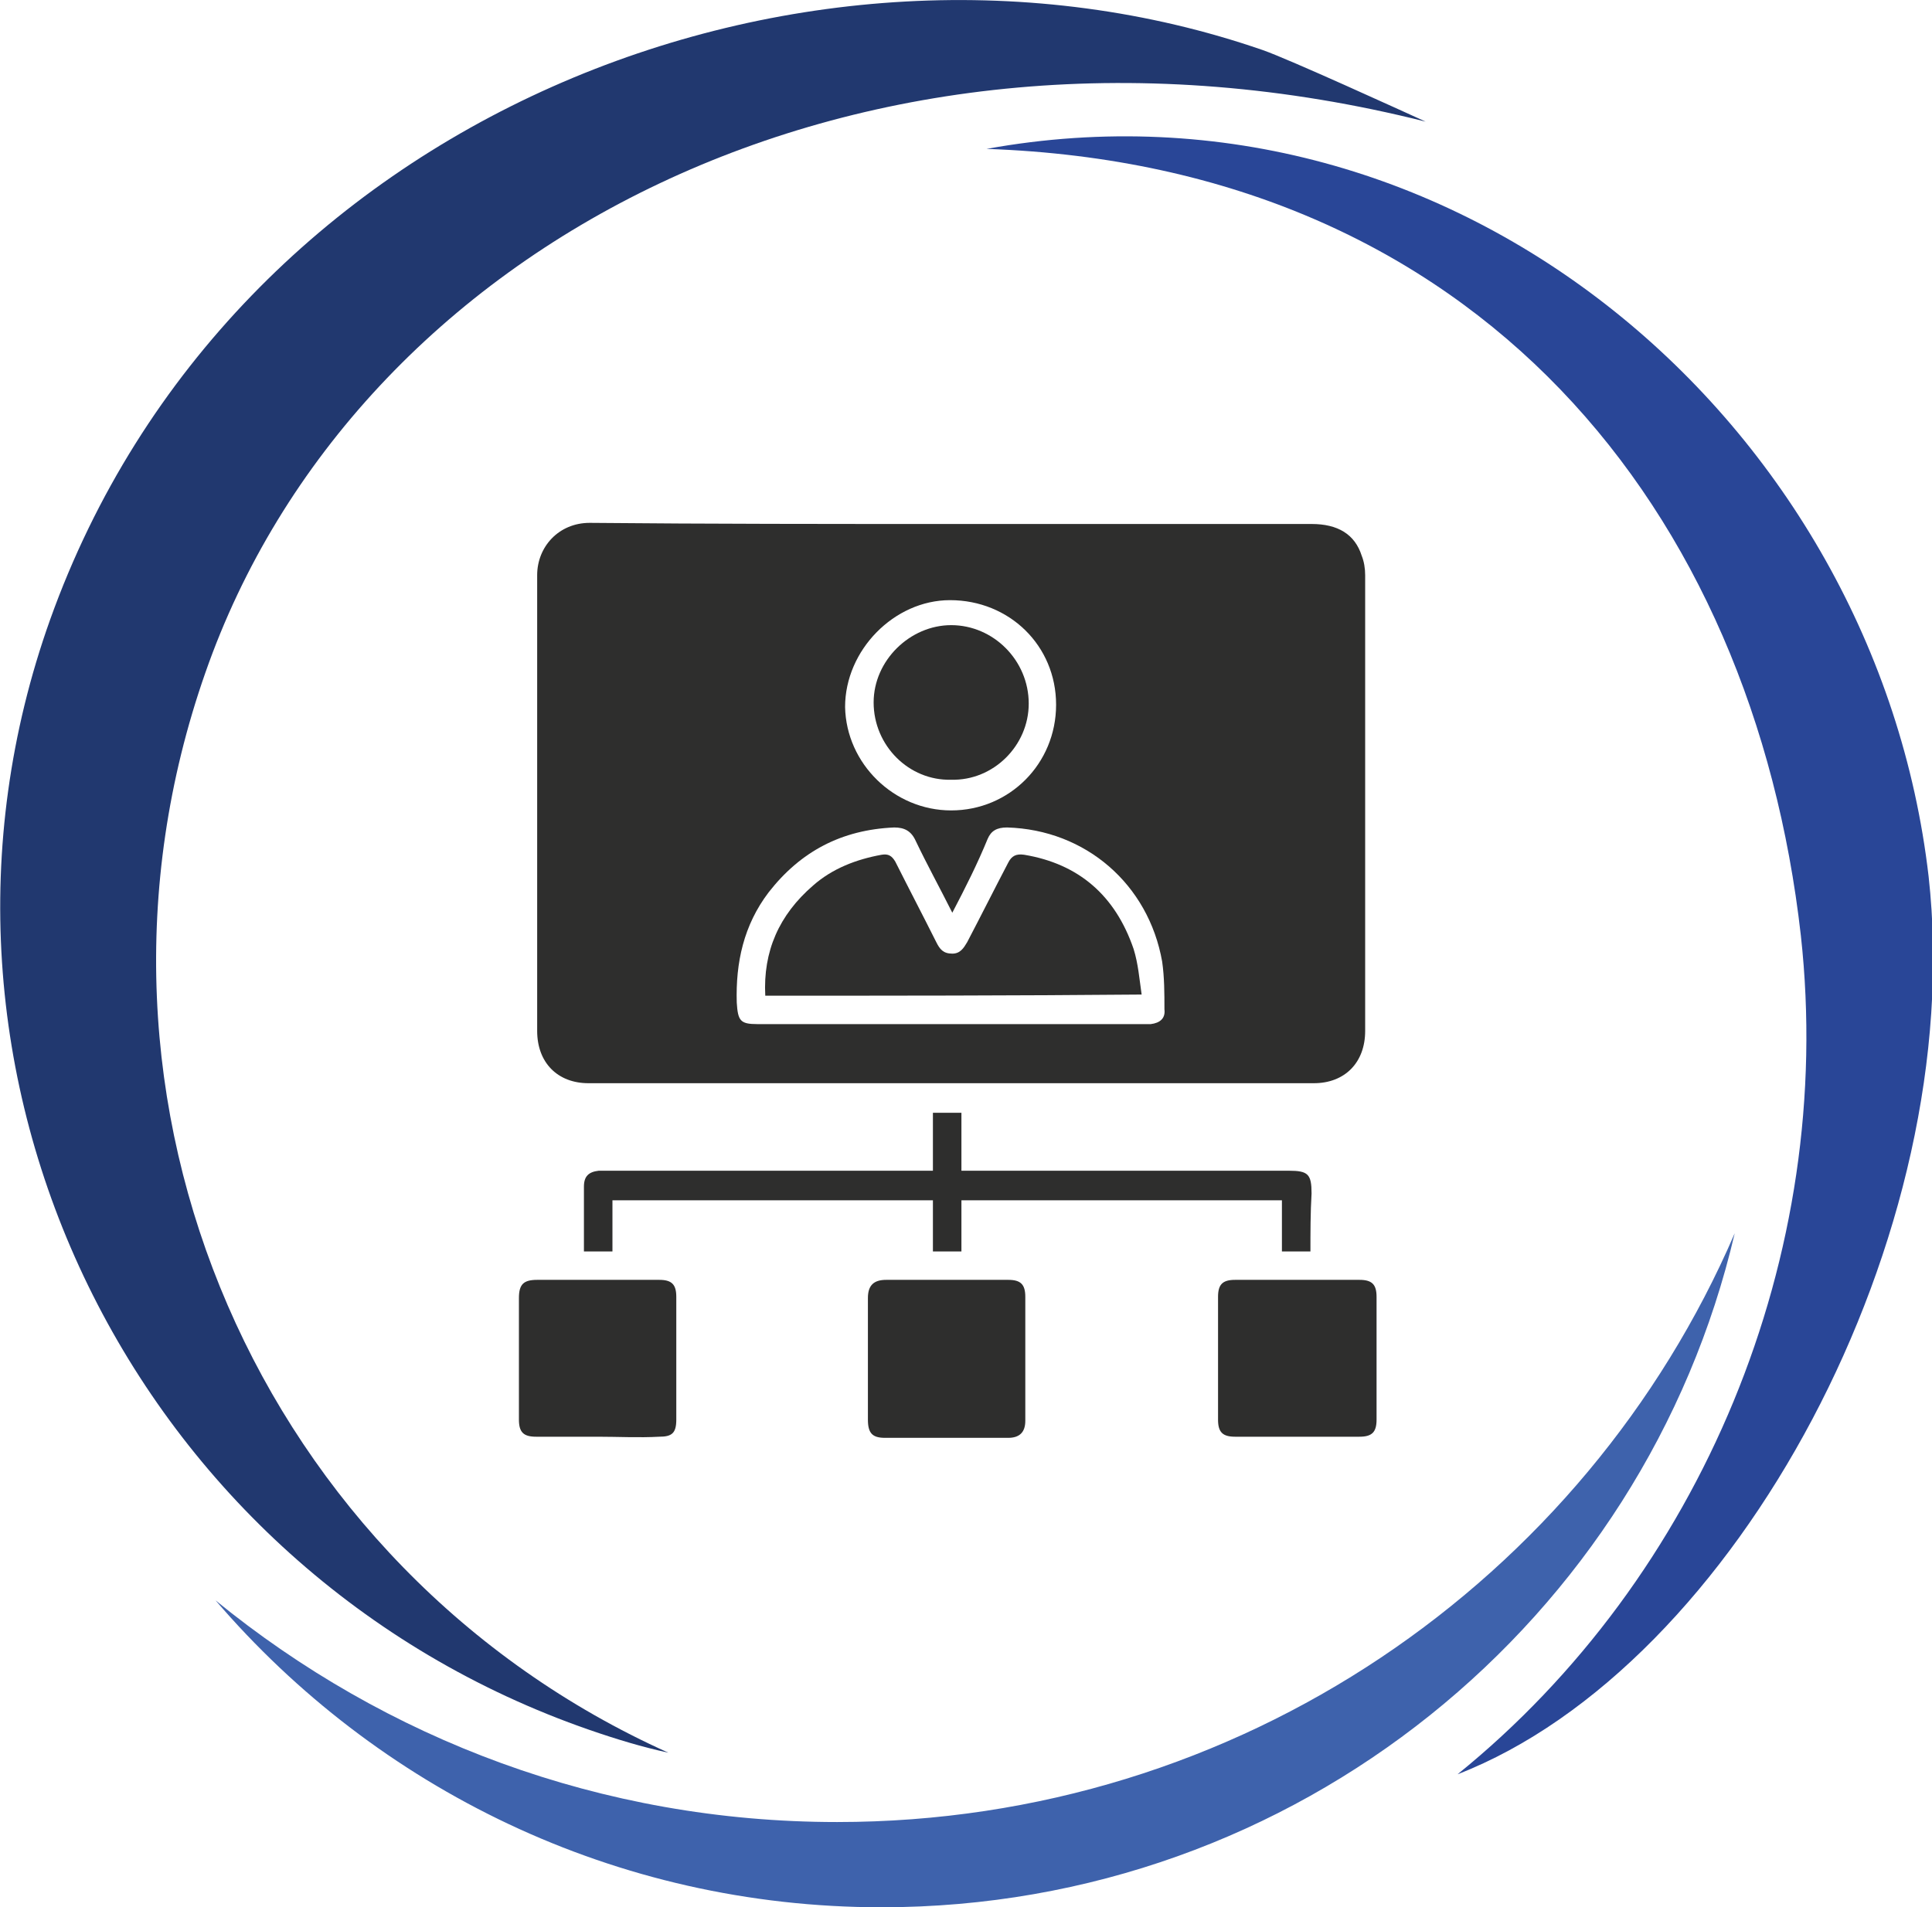 <svg width="79" height="78" viewBox="0 0 79 78" fill="none" xmlns="http://www.w3.org/2000/svg">
<g id="Frame" clip-path="url(#clip0_2094_2298)">
<g id="Group">
<g id="Group_2">
<g id="Group_3">
<g id="Group_4">
<g id="Group_5">
<path id="Vector" d="M8.395 27.518C14.504 9.994 35.21 -0.837 58.294 4.974C57.269 4.509 52.698 2.417 51.626 2.045C32.925 -4.416 9.421 4.741 2.052 25.334C-4.57 43.881 5.457 64.287 24.111 70.749C25.183 71.12 26.256 71.446 27.329 71.678C10.68 64.194 2.239 45.089 8.395 27.518Z" fill="#21386F"/>
<path id="Vector_2" d="M40.34 6.089C60.486 6.787 71.679 20.918 73.637 38.256C75.083 51.365 69.534 64.52 59.6 72.561C70.979 68.145 80.493 50.481 78.861 35.839C76.715 17.338 59.553 2.603 40.34 6.089Z" fill="#294697"/>
<path id="Vector_3" d="M34.231 74.514C24.577 74.514 15.763 71.12 8.814 65.449C15.39 73.119 25.137 78 36.049 78C53.025 78 67.248 66.24 70.933 50.435C64.823 64.613 50.693 74.514 34.231 74.514Z" fill="#3E62AC"/>
</g>
</g>
</g>
</g>
<g id="Group_6">
<path id="Vector_4" d="M38.893 21.429C43.79 21.429 48.733 21.429 53.63 21.429C54.703 21.429 55.402 21.847 55.682 22.731C55.775 22.963 55.822 23.242 55.822 23.521C55.822 29.75 55.822 35.978 55.822 42.161C55.822 43.462 54.983 44.299 53.723 44.299C43.837 44.299 33.95 44.299 24.063 44.299C22.804 44.299 21.965 43.462 21.965 42.161C21.965 35.932 21.965 29.75 21.965 23.521C21.965 22.359 22.851 21.383 24.11 21.383C29.007 21.429 33.95 21.429 38.893 21.429ZM38.94 37.327C38.427 36.304 37.914 35.374 37.448 34.398C37.261 33.98 36.981 33.84 36.562 33.84C34.416 33.933 32.738 34.816 31.432 36.49C30.406 37.838 30.079 39.372 30.126 40.999C30.173 41.742 30.266 41.882 30.965 41.882C36.235 41.882 41.505 41.882 46.775 41.882C46.868 41.882 46.961 41.882 47.055 41.882C47.428 41.836 47.661 41.65 47.614 41.278C47.614 40.627 47.614 39.976 47.521 39.325C46.961 36.164 44.396 33.933 41.178 33.84C40.759 33.84 40.526 33.98 40.386 34.305C39.966 35.328 39.5 36.257 38.94 37.327ZM43.184 28.82C43.184 26.403 41.272 24.544 38.847 24.544C36.562 24.544 34.556 26.589 34.556 28.913C34.603 31.237 36.562 33.143 38.893 33.143C41.272 33.143 43.184 31.237 43.184 28.82Z" fill="#2E2E2D"/>
<path id="Vector_5" d="M53.584 51.179C53.164 51.179 52.837 51.179 52.418 51.179C52.418 50.481 52.418 49.784 52.418 49.087C48.034 49.087 43.697 49.087 39.313 49.087C39.313 49.784 39.313 50.481 39.313 51.179C38.894 51.179 38.567 51.179 38.147 51.179C38.147 50.481 38.147 49.784 38.147 49.087C33.764 49.087 29.427 49.087 25.043 49.087C25.043 49.784 25.043 50.481 25.043 51.179C24.623 51.179 24.297 51.179 23.877 51.179C23.877 50.807 23.877 50.389 23.877 50.017C23.877 49.505 23.877 49.041 23.877 48.529C23.877 48.111 24.064 47.925 24.483 47.878C24.576 47.878 24.716 47.878 24.81 47.878C29.1 47.878 33.391 47.878 37.681 47.878C37.821 47.878 37.961 47.878 38.147 47.878C38.147 47.088 38.147 46.298 38.147 45.508C38.567 45.508 38.894 45.508 39.313 45.508C39.313 46.298 39.313 47.042 39.313 47.878C39.5 47.878 39.686 47.878 39.826 47.878C44.117 47.878 48.407 47.878 52.697 47.878C53.49 47.878 53.63 48.018 53.63 48.808C53.584 49.598 53.584 50.389 53.584 51.179Z" fill="#2E2E2D"/>
<path id="Vector_6" d="M38.707 52.341C39.547 52.341 40.386 52.341 41.225 52.341C41.738 52.341 41.925 52.527 41.925 53.038C41.925 54.712 41.925 56.431 41.925 58.105C41.925 58.57 41.692 58.802 41.225 58.802C39.547 58.802 37.868 58.802 36.189 58.802C35.676 58.802 35.489 58.616 35.489 58.058C35.489 56.385 35.489 54.712 35.489 53.085C35.489 52.573 35.722 52.341 36.235 52.341C37.075 52.341 37.914 52.341 38.707 52.341Z" fill="#2E2E2D"/>
<path id="Vector_7" d="M24.437 58.756C23.597 58.756 22.758 58.756 21.918 58.756C21.405 58.756 21.219 58.57 21.219 58.058C21.219 56.385 21.219 54.712 21.219 53.085C21.219 52.527 21.405 52.341 21.965 52.341C23.644 52.341 25.323 52.341 26.955 52.341C27.468 52.341 27.654 52.527 27.654 53.038C27.654 54.712 27.654 56.385 27.654 58.058C27.654 58.616 27.468 58.756 26.955 58.756C26.115 58.802 25.276 58.756 24.437 58.756Z" fill="#2E2E2D"/>
<path id="Vector_8" d="M49.806 55.548C49.806 54.712 49.806 53.875 49.806 53.038C49.806 52.527 49.992 52.341 50.505 52.341C52.184 52.341 53.91 52.341 55.588 52.341C56.101 52.341 56.288 52.527 56.288 53.038C56.288 54.712 56.288 56.385 56.288 58.058C56.288 58.57 56.101 58.756 55.588 58.756C53.91 58.756 52.184 58.756 50.505 58.756C49.992 58.756 49.806 58.57 49.806 58.058C49.806 57.222 49.806 56.385 49.806 55.548Z" fill="#2E2E2D"/>
<path id="Vector_9" d="M31.292 40.72C31.199 38.907 31.852 37.419 33.251 36.211C34.043 35.514 35.023 35.142 36.049 34.956C36.328 34.909 36.468 35.002 36.608 35.235C37.168 36.35 37.728 37.419 38.287 38.535C38.427 38.814 38.567 39 38.94 39C39.267 39 39.407 38.767 39.546 38.535C40.106 37.466 40.666 36.35 41.225 35.281C41.365 35.002 41.552 34.909 41.878 34.956C44.117 35.328 45.609 36.629 46.355 38.814C46.542 39.418 46.588 40.023 46.682 40.673C41.458 40.72 36.375 40.72 31.292 40.72Z" fill="#2E2E2D"/>
<path id="Vector_10" d="M35.723 28.727C35.723 27.007 37.215 25.566 38.894 25.566C40.619 25.566 42.065 27.007 42.065 28.774C42.065 30.494 40.619 31.934 38.894 31.888C37.168 31.934 35.723 30.494 35.723 28.727Z" fill="#2E2E2D"/>
</g>
</g>
</g>
<defs>
<clipPath id="clip0_2094_2298">
<rect width="79" height="78" fill="white"/>
</clipPath>
</defs>
</svg>
